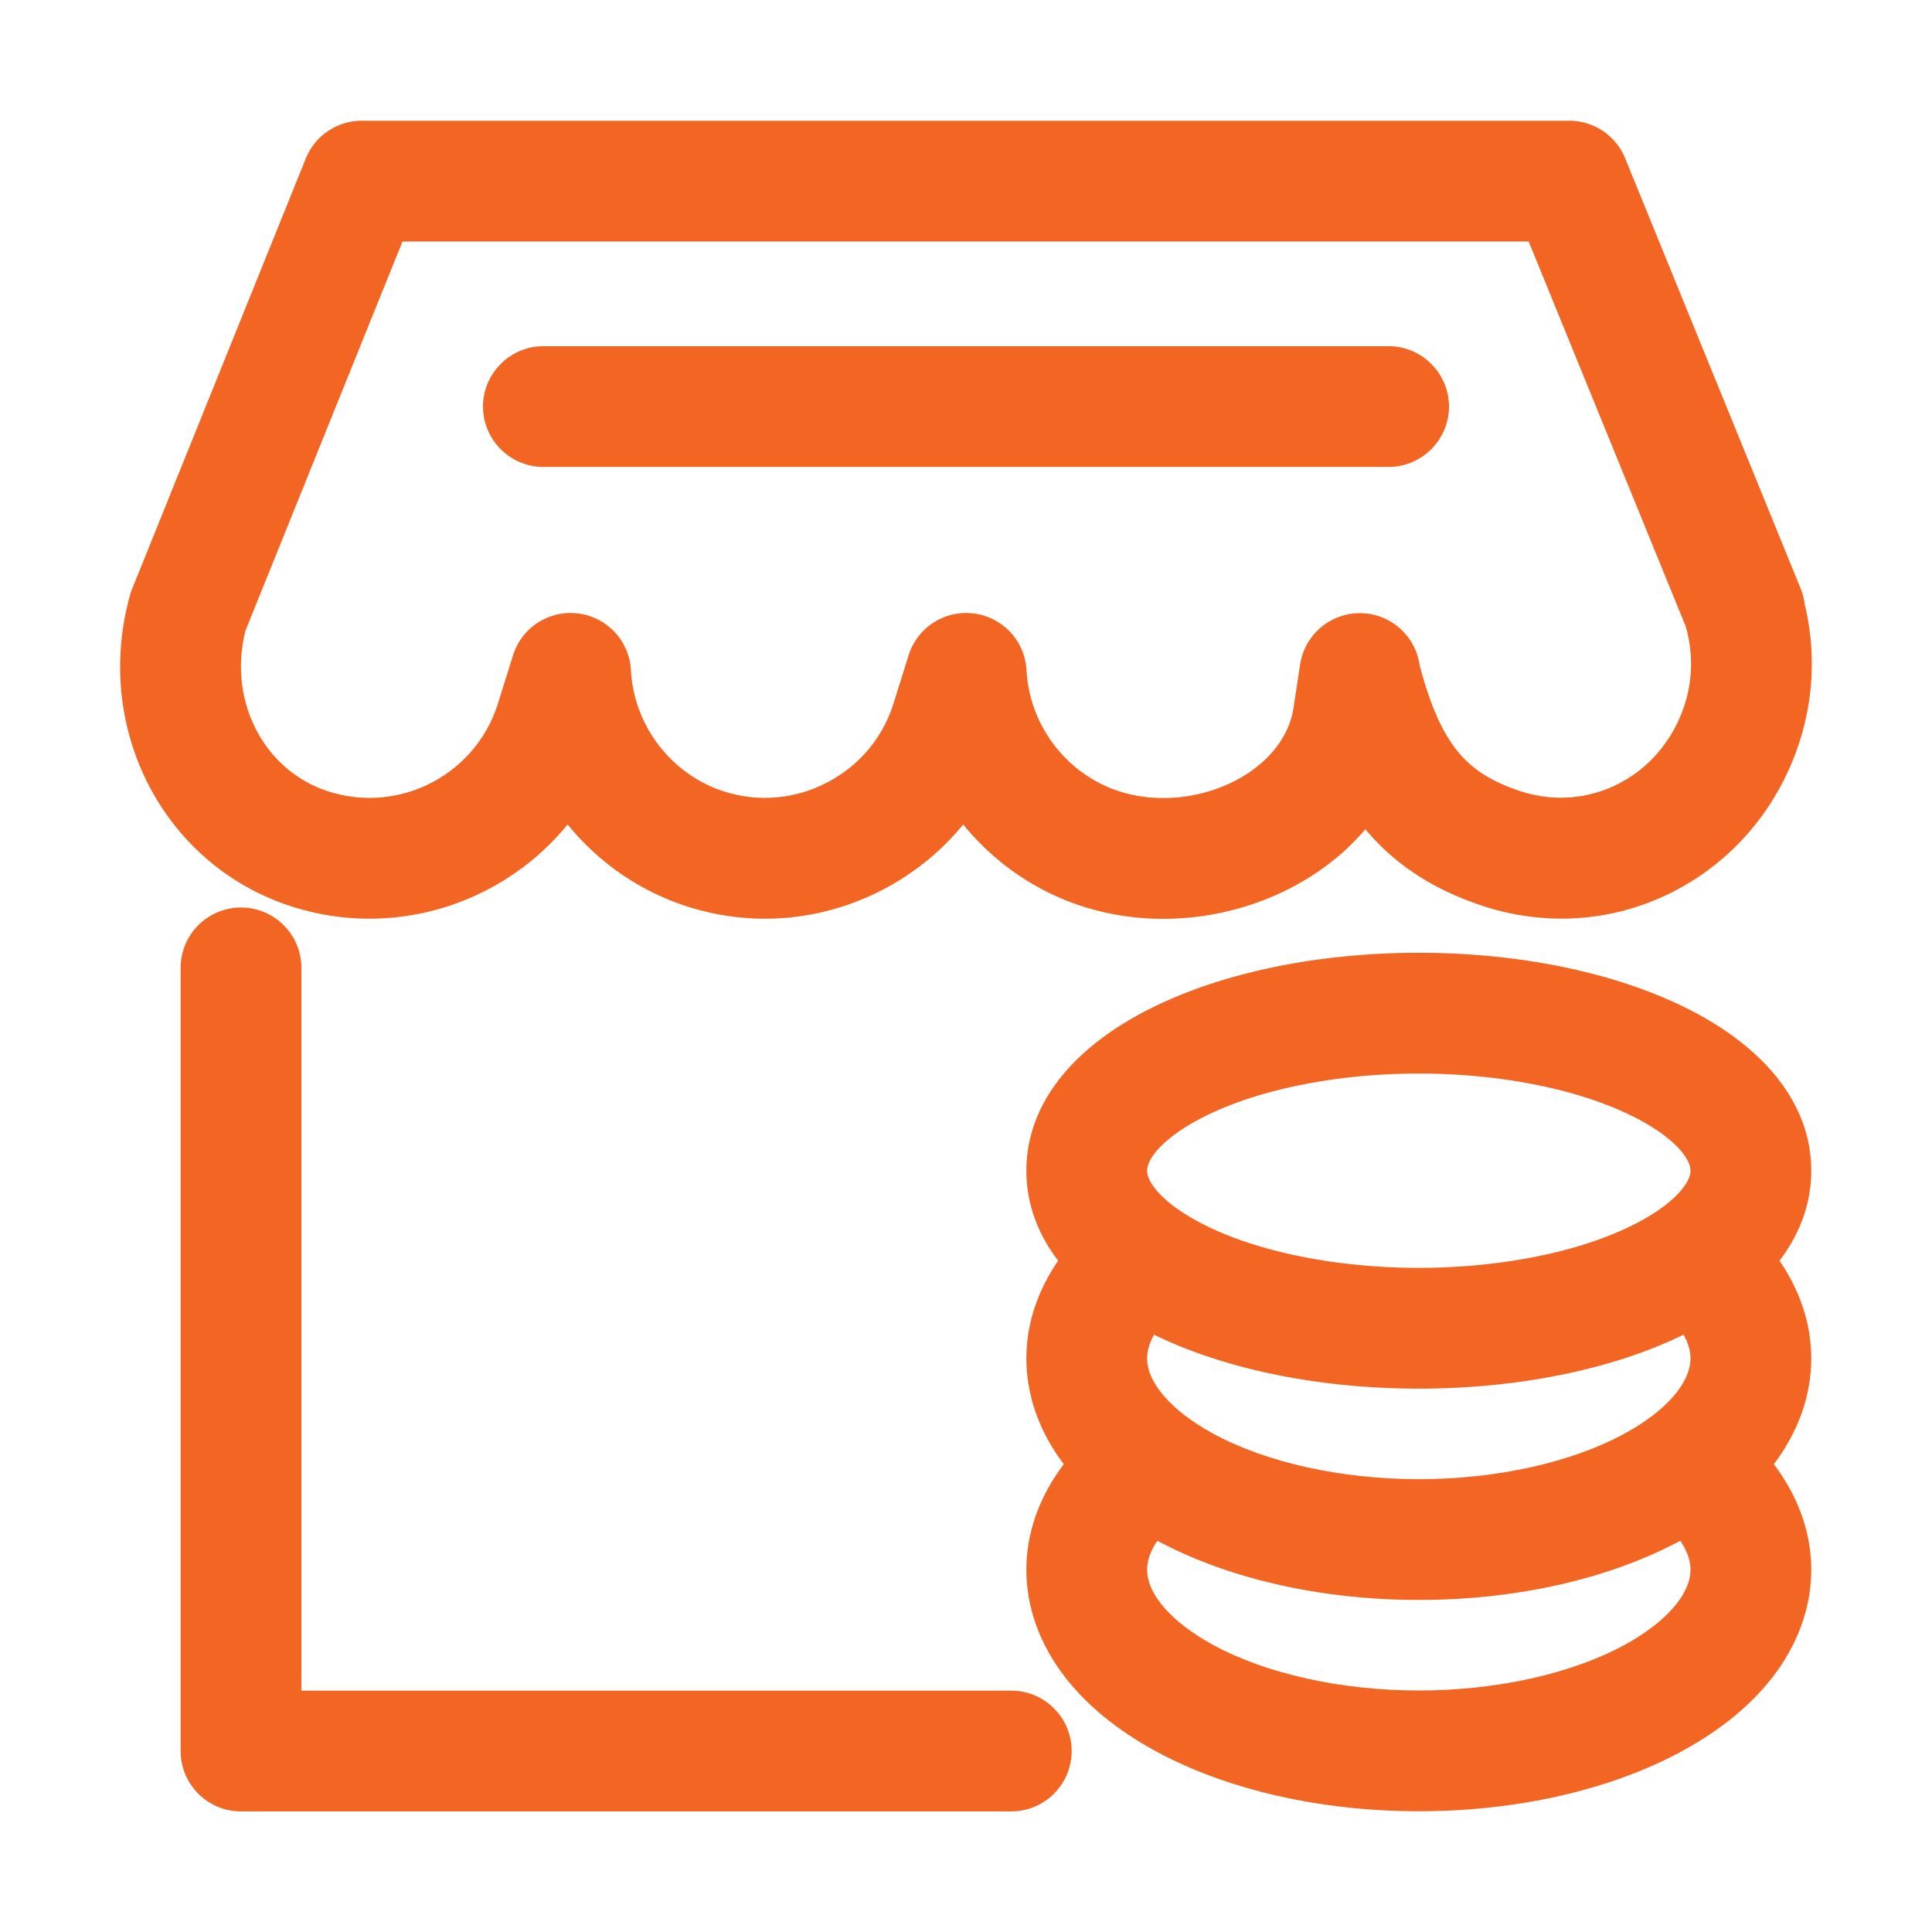 <?xml version="1.0" standalone="no"?><!DOCTYPE svg PUBLIC "-//W3C//DTD SVG 1.1//EN" "http://www.w3.org/Graphics/SVG/1.1/DTD/svg11.dtd"><svg t="1636454497615" class="icon" viewBox="0 0 1024 1024" version="1.1" xmlns="http://www.w3.org/2000/svg" p-id="15666" xmlns:xlink="http://www.w3.org/1999/xlink" width="200" height="200"><defs><style type="text/css"></style></defs><path d="M752 960c-52.27 0-101.91-11.37-139.77-32.02-20.06-10.94-36.1-24.06-47.68-39C551.1 871.65 544 851.94 544 832c0-30.21 16.23-59.16 45.7-81.5l38.67 51C620.76 807.26 608 818.9 608 832c0 13 13.04 27.88 34.87 39.79C671.08 887.18 710.86 896 752 896s80.92-8.82 109.13-24.21C882.96 859.88 896 845 896 832c0-13.1-12.76-24.74-20.37-30.5l38.66-51C943.77 772.84 960 801.79 960 832c0 19.94-7.1 39.65-20.54 56.98-11.58 14.94-27.63 28.06-47.68 39C853.91 948.63 804.27 960 752 960z" p-id="15667" fill="#f26522"></path><path d="M752 848c-52.27 0-101.91-11.37-139.77-32.02-20.06-10.94-36.1-24.06-47.68-39C551.1 759.65 544 739.94 544 720c0-30.21 16.23-59.16 45.7-81.5l38.67 51C620.76 695.26 608 706.9 608 720c0 13 13.04 27.88 34.87 39.79C671.08 775.18 710.86 784 752 784s80.92-8.82 109.13-24.21C882.96 747.88 896 733 896 720c0-13.1-12.76-24.74-20.37-30.5l38.66-51C943.77 660.84 960 689.79 960 720c0 19.94-7.1 39.65-20.54 56.98-11.58 14.94-27.63 28.06-47.68 39C853.91 836.63 804.27 848 752 848z" p-id="15668" fill="#f26522"></path><path d="M752 736c-51.66 0-100.73-9.78-138.17-27.55C568.8 687.09 544 655.85 544 620.5s24.8-66.59 69.83-87.95C651.27 514.78 700.34 505 752 505s100.73 9.78 138.17 27.55C935.2 553.91 960 585.15 960 620.5s-24.8 66.59-69.83 87.95C852.73 726.22 803.66 736 752 736z m0-167c-41.75 0-82.11 7.79-110.73 21.37-22.98 10.9-33.27 22.99-33.27 30.13s10.29 19.23 33.27 30.13C669.89 664.21 710.25 672 752 672s82.11-7.79 110.73-21.37c22.98-10.9 33.27-22.99 33.27-30.13s-10.29-19.23-33.27-30.13C834.11 576.79 793.75 569 752 569zM616.54 486.99c-14.27 0-28.48-2.09-41.99-6.35-25.62-8.08-47.68-23.55-64.03-43.66-11.5 14.09-25.88 25.84-42.55 34.52-32.12 16.72-68.73 19.97-103.08 9.15-25.63-8.08-47.69-23.55-64.04-43.67-25.56 31.36-64.29 49.94-105.04 49.94-13.44 0-27.1-2.02-40.58-6.27-68.17-21.49-106.09-94.05-86.32-165.2 0.32-1.16 0.71-2.3 1.16-3.41l92-228A31.975 31.975 0 0 1 191.74 64h640c13.01 0 24.72 7.87 29.63 19.91l93 228c1.1 2.7 1.82 5.51 2.15 8.34 5.75 23.82 4.92 48.62-2.46 72.03-10.82 34.32-33.8 62.38-64.72 79.01-31.36 16.87-67.57 20.18-101.96 9.35-0.04-0.01-0.09-0.03-0.13-0.04-29.01-9.28-49.11-23.73-63.57-41.1-8.91 10.53-19.88 19.75-32.63 27.29-22.52 13.31-48.62 20.2-74.51 20.2zM512.09 324.9c1.2 0 2.41 0.07 3.62 0.21 15.53 1.76 27.52 14.47 28.36 30.08 1.59 29.66 21.58 55.54 49.72 64.41 20.66 6.51 45.44 3.48 64.69-7.9 8.33-4.93 22.8-15.91 26.76-34.37l3.88-25.2c2.54-16.53 17.39-28.31 34.07-27.04 15.26 1.17 27.33 12.9 29.28 27.7 11.18 41.39 24.13 57.18 54.21 66.82 6.88 2.16 13.81 3.19 20.6 3.2 29.32 0 56.12-19.22 65.75-49.76 4.14-13.12 4.34-27.09 0.61-40.38-0.06-0.21-0.12-0.43-0.17-0.64L810.23 128h-596.9l-83.19 206.16c-9.51 37.22 9.72 74.53 44.32 85.44 37.48 11.81 77.59-9.07 89.4-46.55l7.82-24.96c4.3-15.02 18.82-24.75 34.36-22.98 15.53 1.76 27.52 14.47 28.36 30.08 1.59 29.66 21.58 55.54 49.72 64.41 18.05 5.69 37.33 3.96 54.28-4.87 16.96-8.83 29.43-23.63 35.12-41.68l7.82-24.96c3.98-13.85 16.63-23.19 30.75-23.19z" p-id="15669" fill="#f26522"></path><path d="M536 960.08H127.74c-17.67 0-32-14.33-32-32V513c0-17.67 14.33-32 32-32s32 14.33 32 32v383.08H536c17.67 0 32 14.33 32 32s-14.33 32-32 32z" p-id="15670" fill="#f26522"></path><path d="M736 247.49H288c-17.6 0-32-14.4-32-32s14.4-32 32-32h448c17.6 0 32 14.4 32 32s-14.4 32-32 32z" fill="#f26522" p-id="15671"></path></svg>